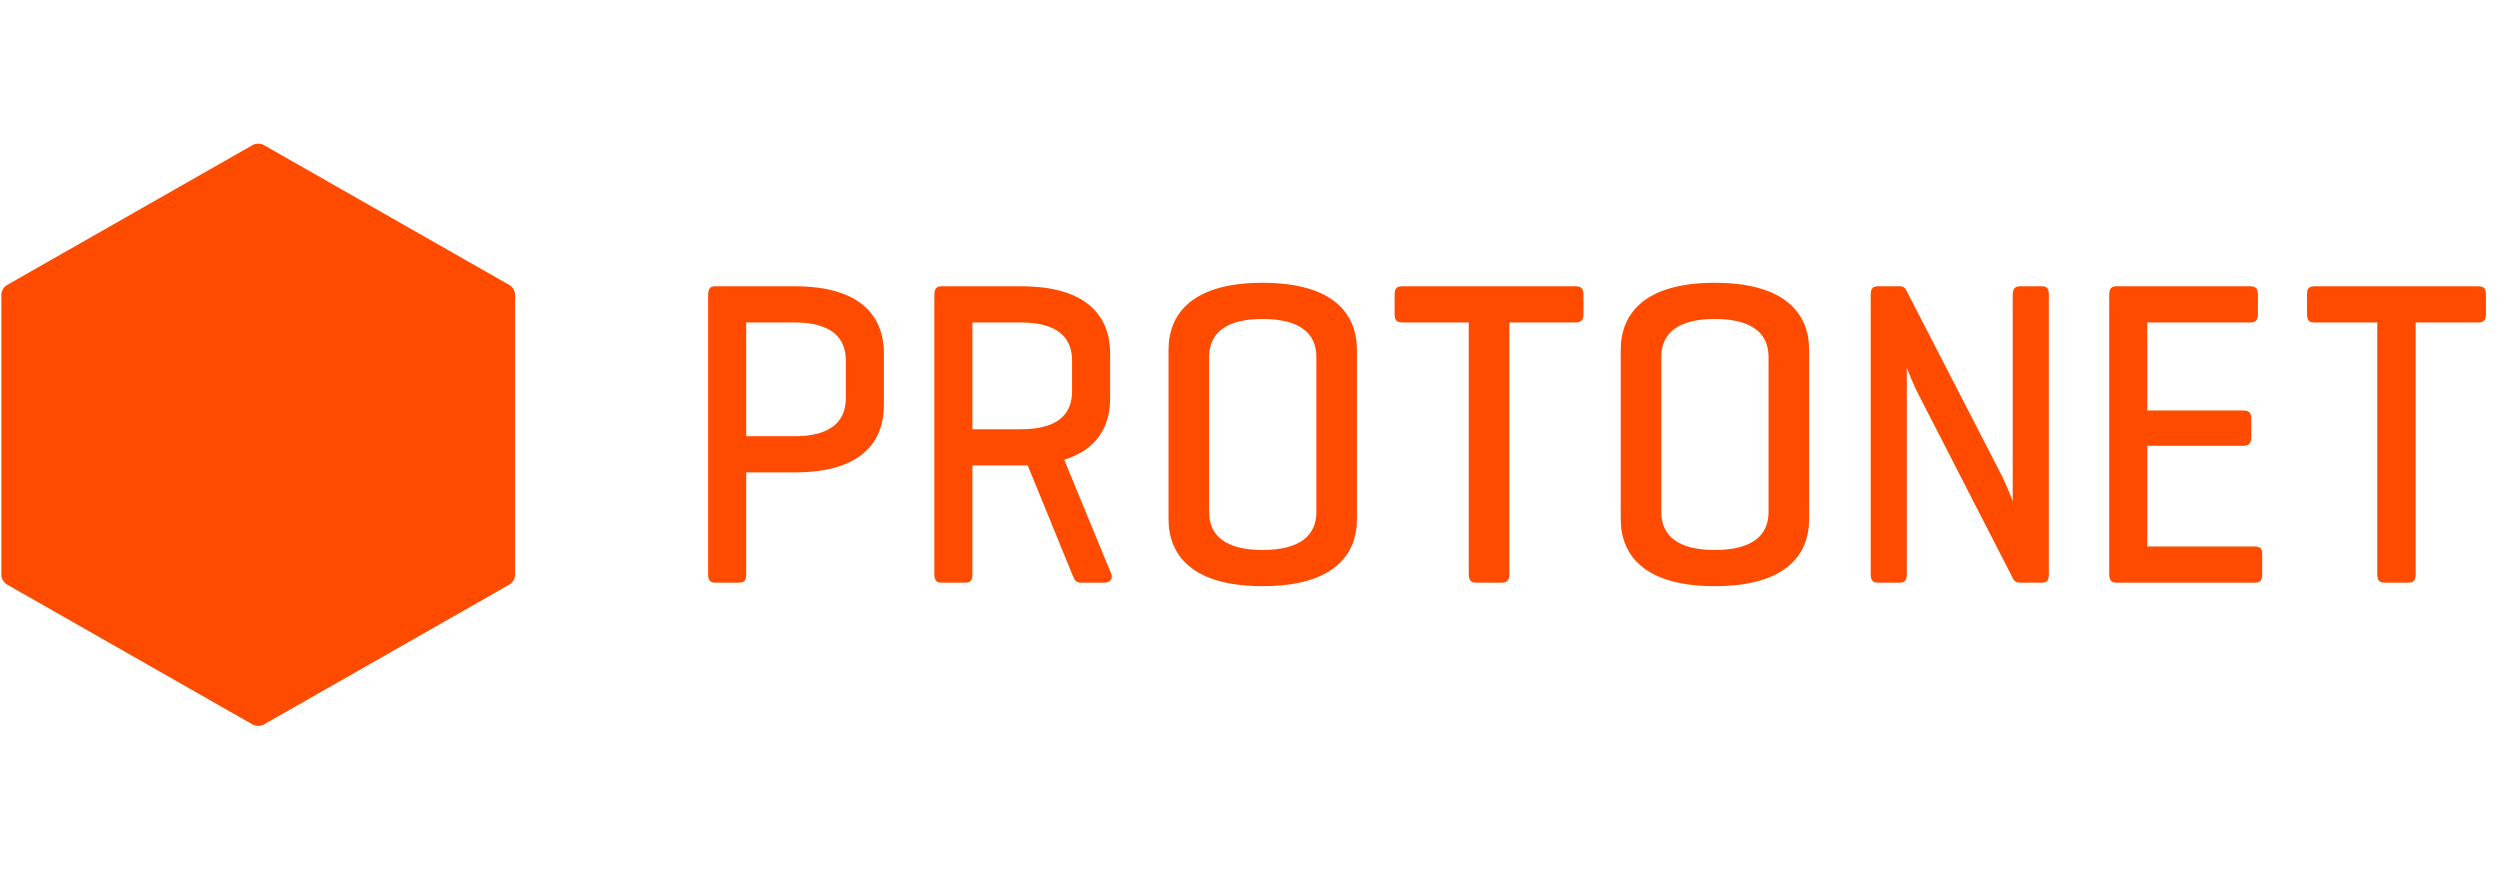 <svg width="138" height="48" viewBox="0 0 138 48" fill="none" xmlns="http://www.w3.org/2000/svg">
<path d="M0.374 32.258C0.209 32.163 0.075 31.93 0.075 31.741V16.258C0.075 16.069 0.209 15.836 0.374 15.741L13.955 8.002C14.119 7.907 14.389 7.907 14.553 8.002L28.133 15.742C28.298 15.837 28.432 16.07 28.432 16.259V31.742C28.432 31.931 28.298 32.163 28.133 32.259L14.553 39.998C14.389 40.093 14.119 40.093 13.955 39.998L0.374 32.258ZM41.189 17.799V24.079H43.874C45.823 24.079 46.689 23.285 46.689 21.986V19.892C46.689 18.593 45.823 17.799 43.874 17.799H41.189ZM41.189 26.076V31.682C41.189 32.019 41.102 32.163 40.799 32.163H39.478C39.196 32.163 39.088 32.019 39.088 31.682V16.283C39.088 15.947 39.196 15.802 39.478 15.802H43.874C47.599 15.802 48.79 17.534 48.79 19.507V22.371C48.79 24.344 47.599 26.076 43.874 26.076H41.189ZM53.677 17.799V23.694H56.362C58.311 23.694 59.178 22.924 59.178 21.601V19.892C59.178 18.593 58.311 17.799 56.362 17.799H53.677ZM53.677 25.691V31.682C53.677 32.019 53.59 32.163 53.287 32.163H51.966C51.685 32.163 51.576 32.019 51.576 31.682V16.283C51.576 15.947 51.685 15.802 51.966 15.802H56.362C60.087 15.802 61.278 17.534 61.278 19.507V22.01C61.278 23.477 60.607 24.801 58.745 25.378L61.343 31.682C61.452 31.971 61.257 32.163 60.953 32.163H59.654C59.351 32.163 59.308 31.971 59.178 31.682L56.73 25.691H53.677ZM72.663 19.7C72.663 18.401 71.749 17.607 69.692 17.607C67.657 17.607 66.743 18.401 66.743 19.7V28.265C66.743 29.565 67.657 30.359 69.692 30.359C71.749 30.359 72.663 29.565 72.663 28.265V19.7ZM64.503 19.315C64.503 17.342 65.783 15.61 69.692 15.61C73.623 15.61 74.903 17.342 74.903 19.315V28.651C74.903 30.624 73.623 32.356 69.692 32.356C65.783 32.356 64.503 30.624 64.503 28.651V19.315ZM86.972 15.802C87.269 15.802 87.406 15.922 87.406 16.259V17.342C87.406 17.679 87.269 17.799 86.972 17.799H83.315V31.682C83.315 32.019 83.2 32.163 82.903 32.163H81.486C81.189 32.163 81.075 32.019 81.075 31.682V17.799H77.417C77.097 17.799 76.983 17.679 76.983 17.342V16.259C76.983 15.922 77.097 15.802 77.417 15.802H86.972ZM97.624 19.7C97.624 18.401 96.71 17.607 94.653 17.607C92.618 17.607 91.704 18.401 91.704 19.7V28.265C91.704 29.565 92.618 30.359 94.653 30.359C96.71 30.359 97.624 29.565 97.624 28.265V19.7ZM89.464 19.315C89.464 17.342 90.744 15.61 94.653 15.61C98.584 15.61 99.864 17.342 99.864 19.315V28.651C99.864 30.624 98.584 32.356 94.653 32.356C90.744 32.356 89.464 30.624 89.464 28.651V19.315ZM113.095 31.706C113.095 32.019 113.008 32.163 112.705 32.163H111.514C111.297 32.163 111.211 32.091 111.124 31.947L106.035 22.034C105.558 21.144 105.299 20.398 105.255 20.301V31.706C105.255 32.019 105.147 32.163 104.865 32.163H103.653C103.371 32.163 103.263 32.019 103.263 31.706V16.259C103.263 15.947 103.371 15.802 103.653 15.802H104.865C105.039 15.802 105.147 15.874 105.212 15.995L110.431 26.124C110.734 26.702 111.102 27.664 111.102 27.664V16.259C111.102 15.947 111.232 15.802 111.514 15.802H112.705C113.008 15.802 113.095 15.947 113.095 16.259V31.706ZM116.819 32.163C116.537 32.163 116.429 32.019 116.429 31.682V16.283C116.429 15.947 116.537 15.802 116.819 15.802H124.225C124.507 15.802 124.637 15.922 124.637 16.259V17.342C124.637 17.679 124.507 17.799 124.225 17.799H118.53V22.659H123.835C124.139 22.659 124.269 22.78 124.269 23.117V24.151C124.269 24.464 124.139 24.608 123.835 24.608H118.53V30.166H124.463C124.745 30.166 124.875 30.263 124.875 30.599V31.706C124.875 32.043 124.745 32.163 124.463 32.163H116.819ZM136.811 15.802C137.093 15.802 137.223 15.922 137.223 16.259V17.342C137.223 17.679 137.093 17.799 136.811 17.799H133.346V31.682C133.346 32.019 133.238 32.163 132.957 32.163H131.614C131.332 32.163 131.224 32.019 131.224 31.682V17.799H127.759C127.456 17.799 127.347 17.679 127.347 17.342V16.259C127.347 15.922 127.456 15.802 127.759 15.802H136.811Z" fill="#FF4B00"/>
</svg>

